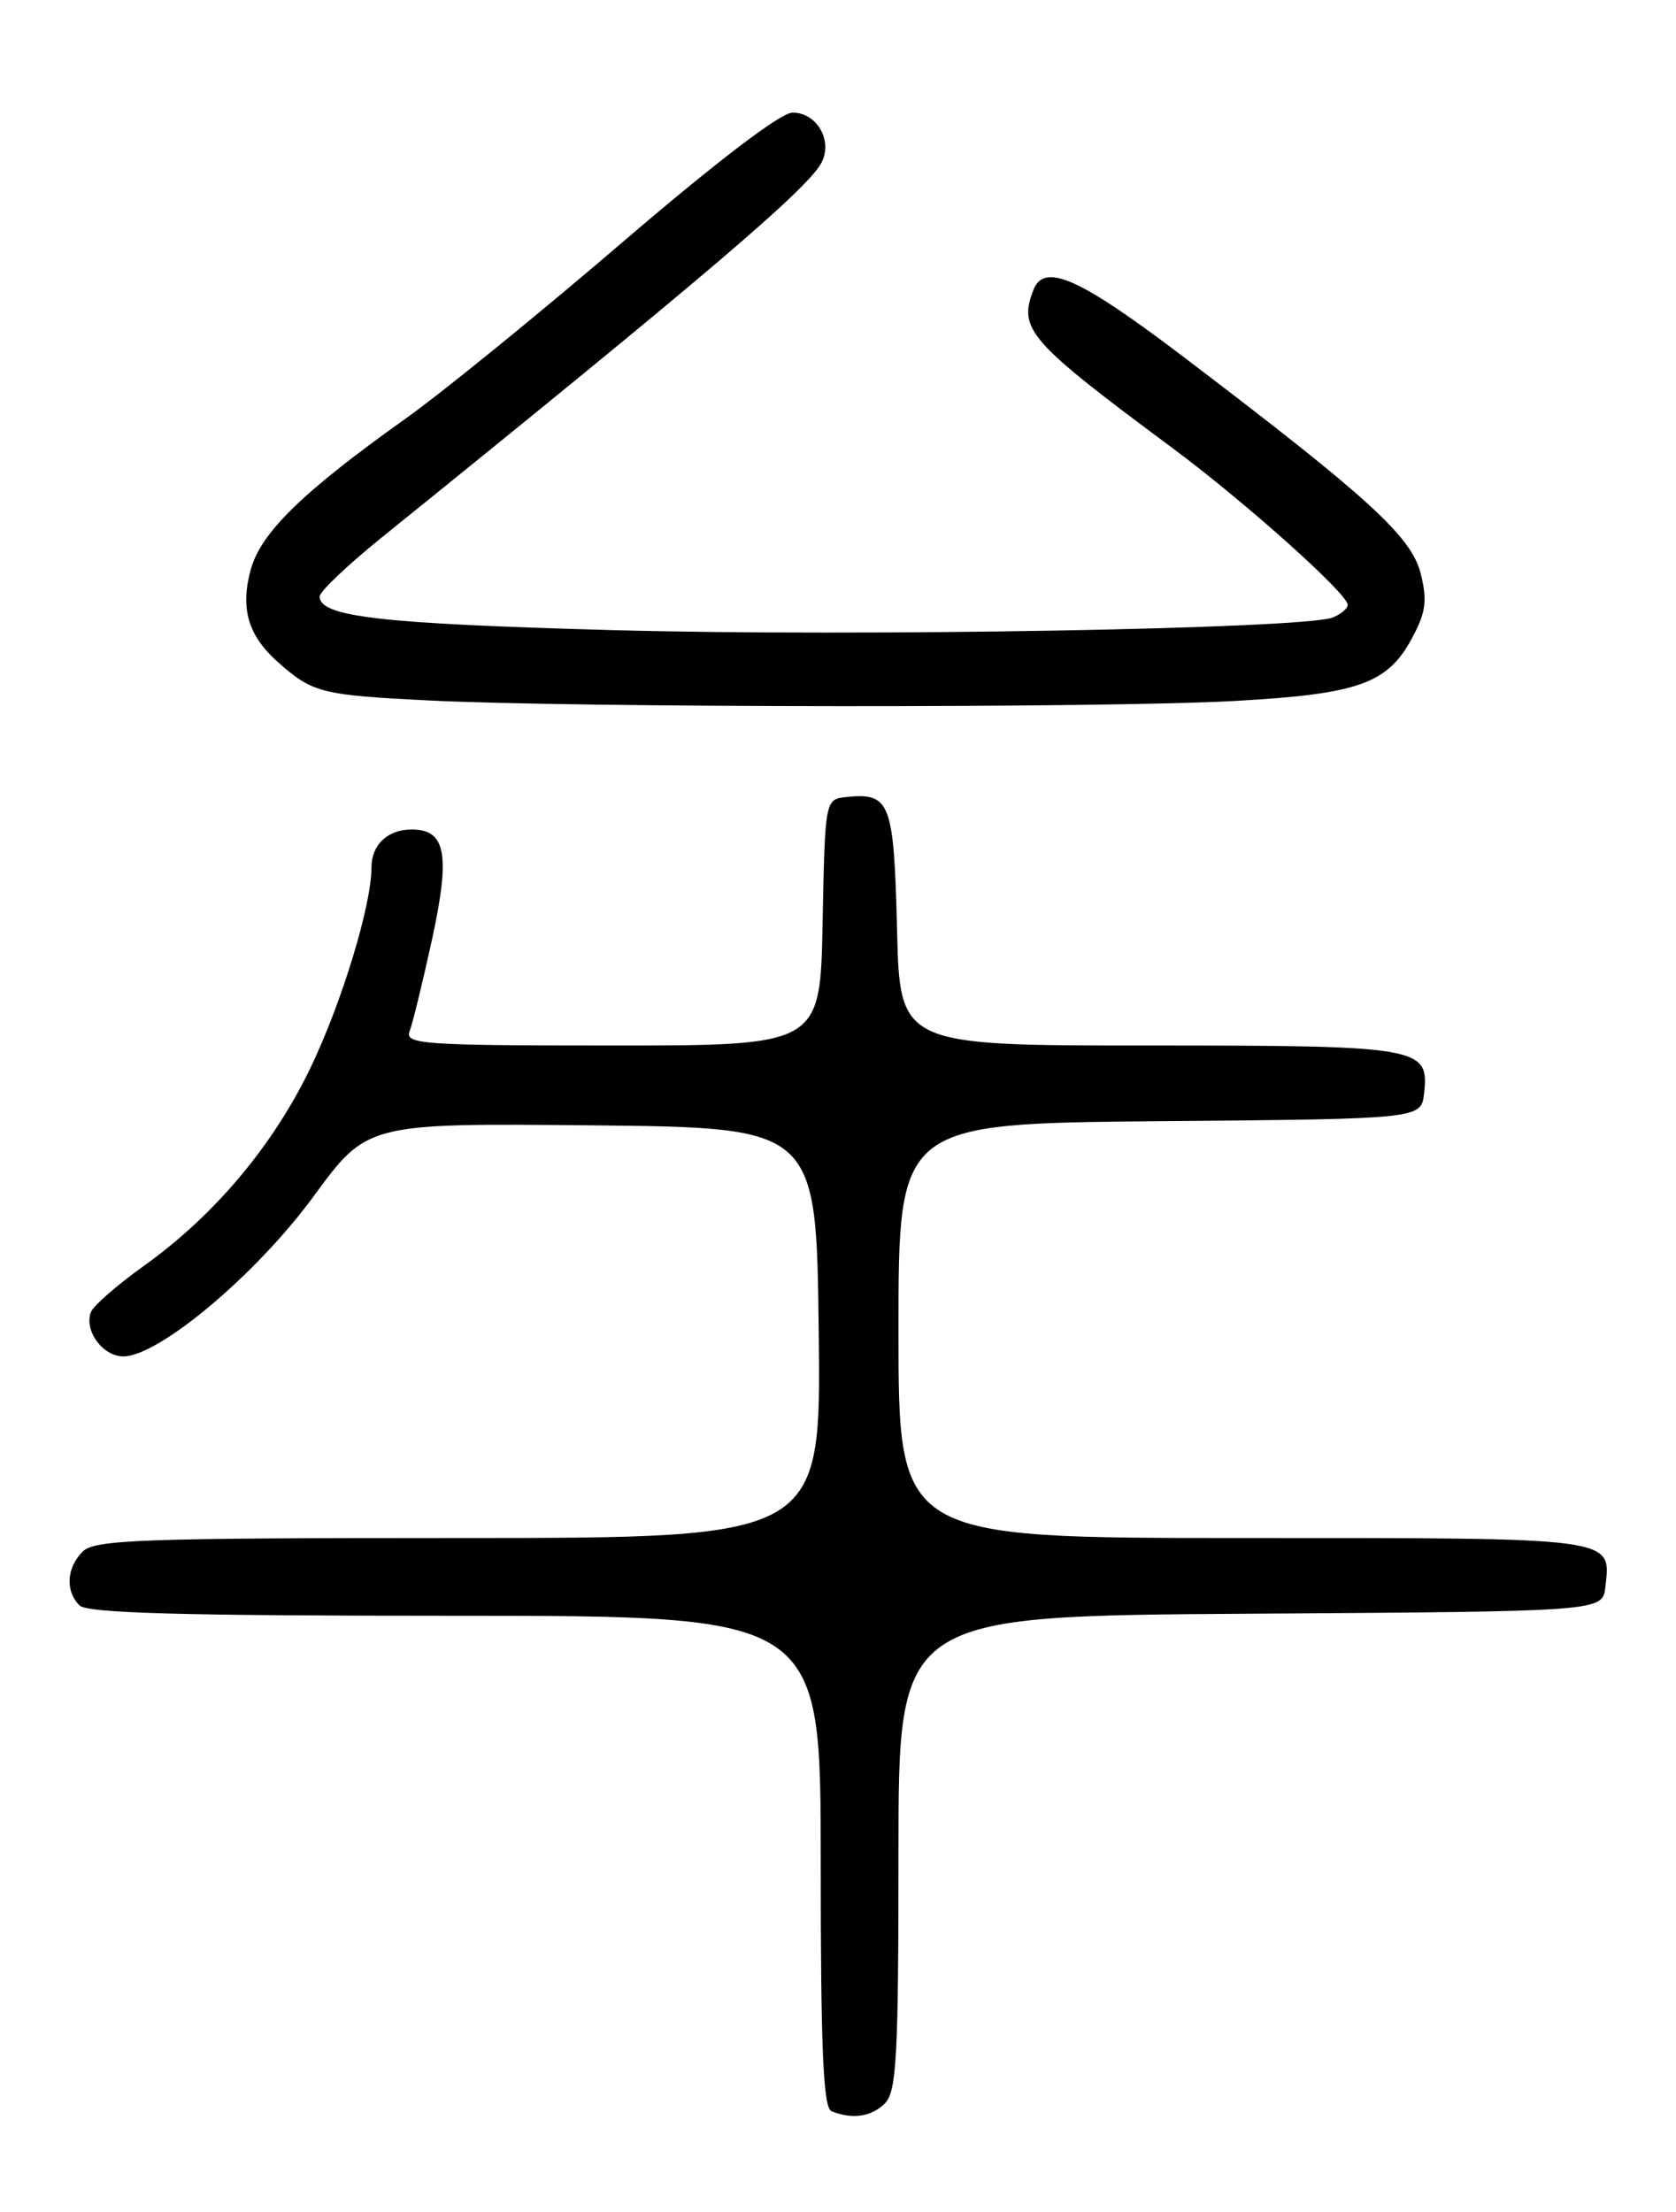 <?xml version="1.0" encoding="UTF-8" standalone="no"?>
<!DOCTYPE svg PUBLIC "-//W3C//DTD SVG 1.1//EN" "http://www.w3.org/Graphics/SVG/1.1/DTD/svg11.dtd" >
<svg xmlns="http://www.w3.org/2000/svg" xmlns:xlink="http://www.w3.org/1999/xlink" version="1.1" viewBox="0 0 194 256">
 <g >
 <path fill="currentColor"
d=" M 102.43 243.43 C 103.78 242.08 104.00 238.03 104.00 214.44 C 104.00 187.02 104.00 187.02 144.75 186.76 C 185.50 186.50 185.50 186.50 185.82 183.69 C 186.49 177.88 187.38 178.00 143.88 178.00 C 104.00 178.00 104.00 178.00 104.00 154.01 C 104.00 130.03 104.00 130.03 134.25 129.76 C 164.50 129.50 164.50 129.50 164.84 126.55 C 165.45 121.17 164.45 121.00 132.89 121.00 C 104.15 121.00 104.15 121.00 103.83 107.46 C 103.47 92.86 103.04 91.72 98.00 92.24 C 95.50 92.50 95.50 92.50 95.22 106.75 C 94.95 121.00 94.95 121.00 70.87 121.00 C 48.97 121.00 46.84 120.85 47.41 119.36 C 47.76 118.46 48.92 113.69 50.00 108.76 C 52.15 98.89 51.62 96.00 47.66 96.00 C 44.87 96.00 43.00 97.76 43.00 100.39 C 43.00 104.75 39.60 115.93 35.98 123.50 C 31.63 132.57 24.85 140.64 16.66 146.50 C 13.58 148.70 10.83 151.10 10.54 151.82 C 9.68 153.96 11.89 157.00 14.29 156.98 C 18.42 156.96 29.71 147.46 36.29 138.47 C 42.50 129.99 42.50 129.99 68.50 130.24 C 94.50 130.50 94.50 130.50 94.77 154.25 C 95.04 178.00 95.04 178.00 53.09 178.00 C 16.29 178.00 10.95 178.19 9.57 179.57 C 7.70 181.44 7.54 184.14 9.20 185.80 C 10.10 186.70 21.13 187.00 52.70 187.00 C 95.00 187.00 95.00 187.00 95.00 215.42 C 95.00 237.21 95.29 243.95 96.25 244.34 C 98.66 245.31 100.87 244.99 102.43 243.43 Z  M 143.00 81.12 C 157.28 80.32 160.61 79.13 163.45 73.84 C 165.05 70.87 165.23 69.51 164.45 66.39 C 163.38 62.11 158.51 57.65 137.12 41.40 C 124.92 32.13 120.86 30.32 119.61 33.58 C 117.86 38.13 119.08 39.51 135.71 51.85 C 144.10 58.08 156.00 68.72 156.00 70.00 C 156.00 70.43 155.21 71.09 154.25 71.47 C 150.86 72.79 99.24 73.70 71.04 72.93 C 44.03 72.19 37.00 71.39 37.00 69.03 C 37.00 68.47 40.21 65.42 44.13 62.25 C 81.60 32.00 93.44 21.91 95.07 18.86 C 96.45 16.30 94.54 12.99 91.71 13.04 C 90.34 13.06 82.88 18.75 72.00 28.08 C 62.38 36.33 51.12 45.48 47.00 48.41 C 35.00 56.95 30.17 61.66 29.01 65.97 C 27.80 70.44 28.72 73.55 32.14 76.60 C 36.16 80.18 37.16 80.44 49.50 81.06 C 66.53 81.92 128.14 81.96 143.00 81.12 Z "/>
</g>
</svg>